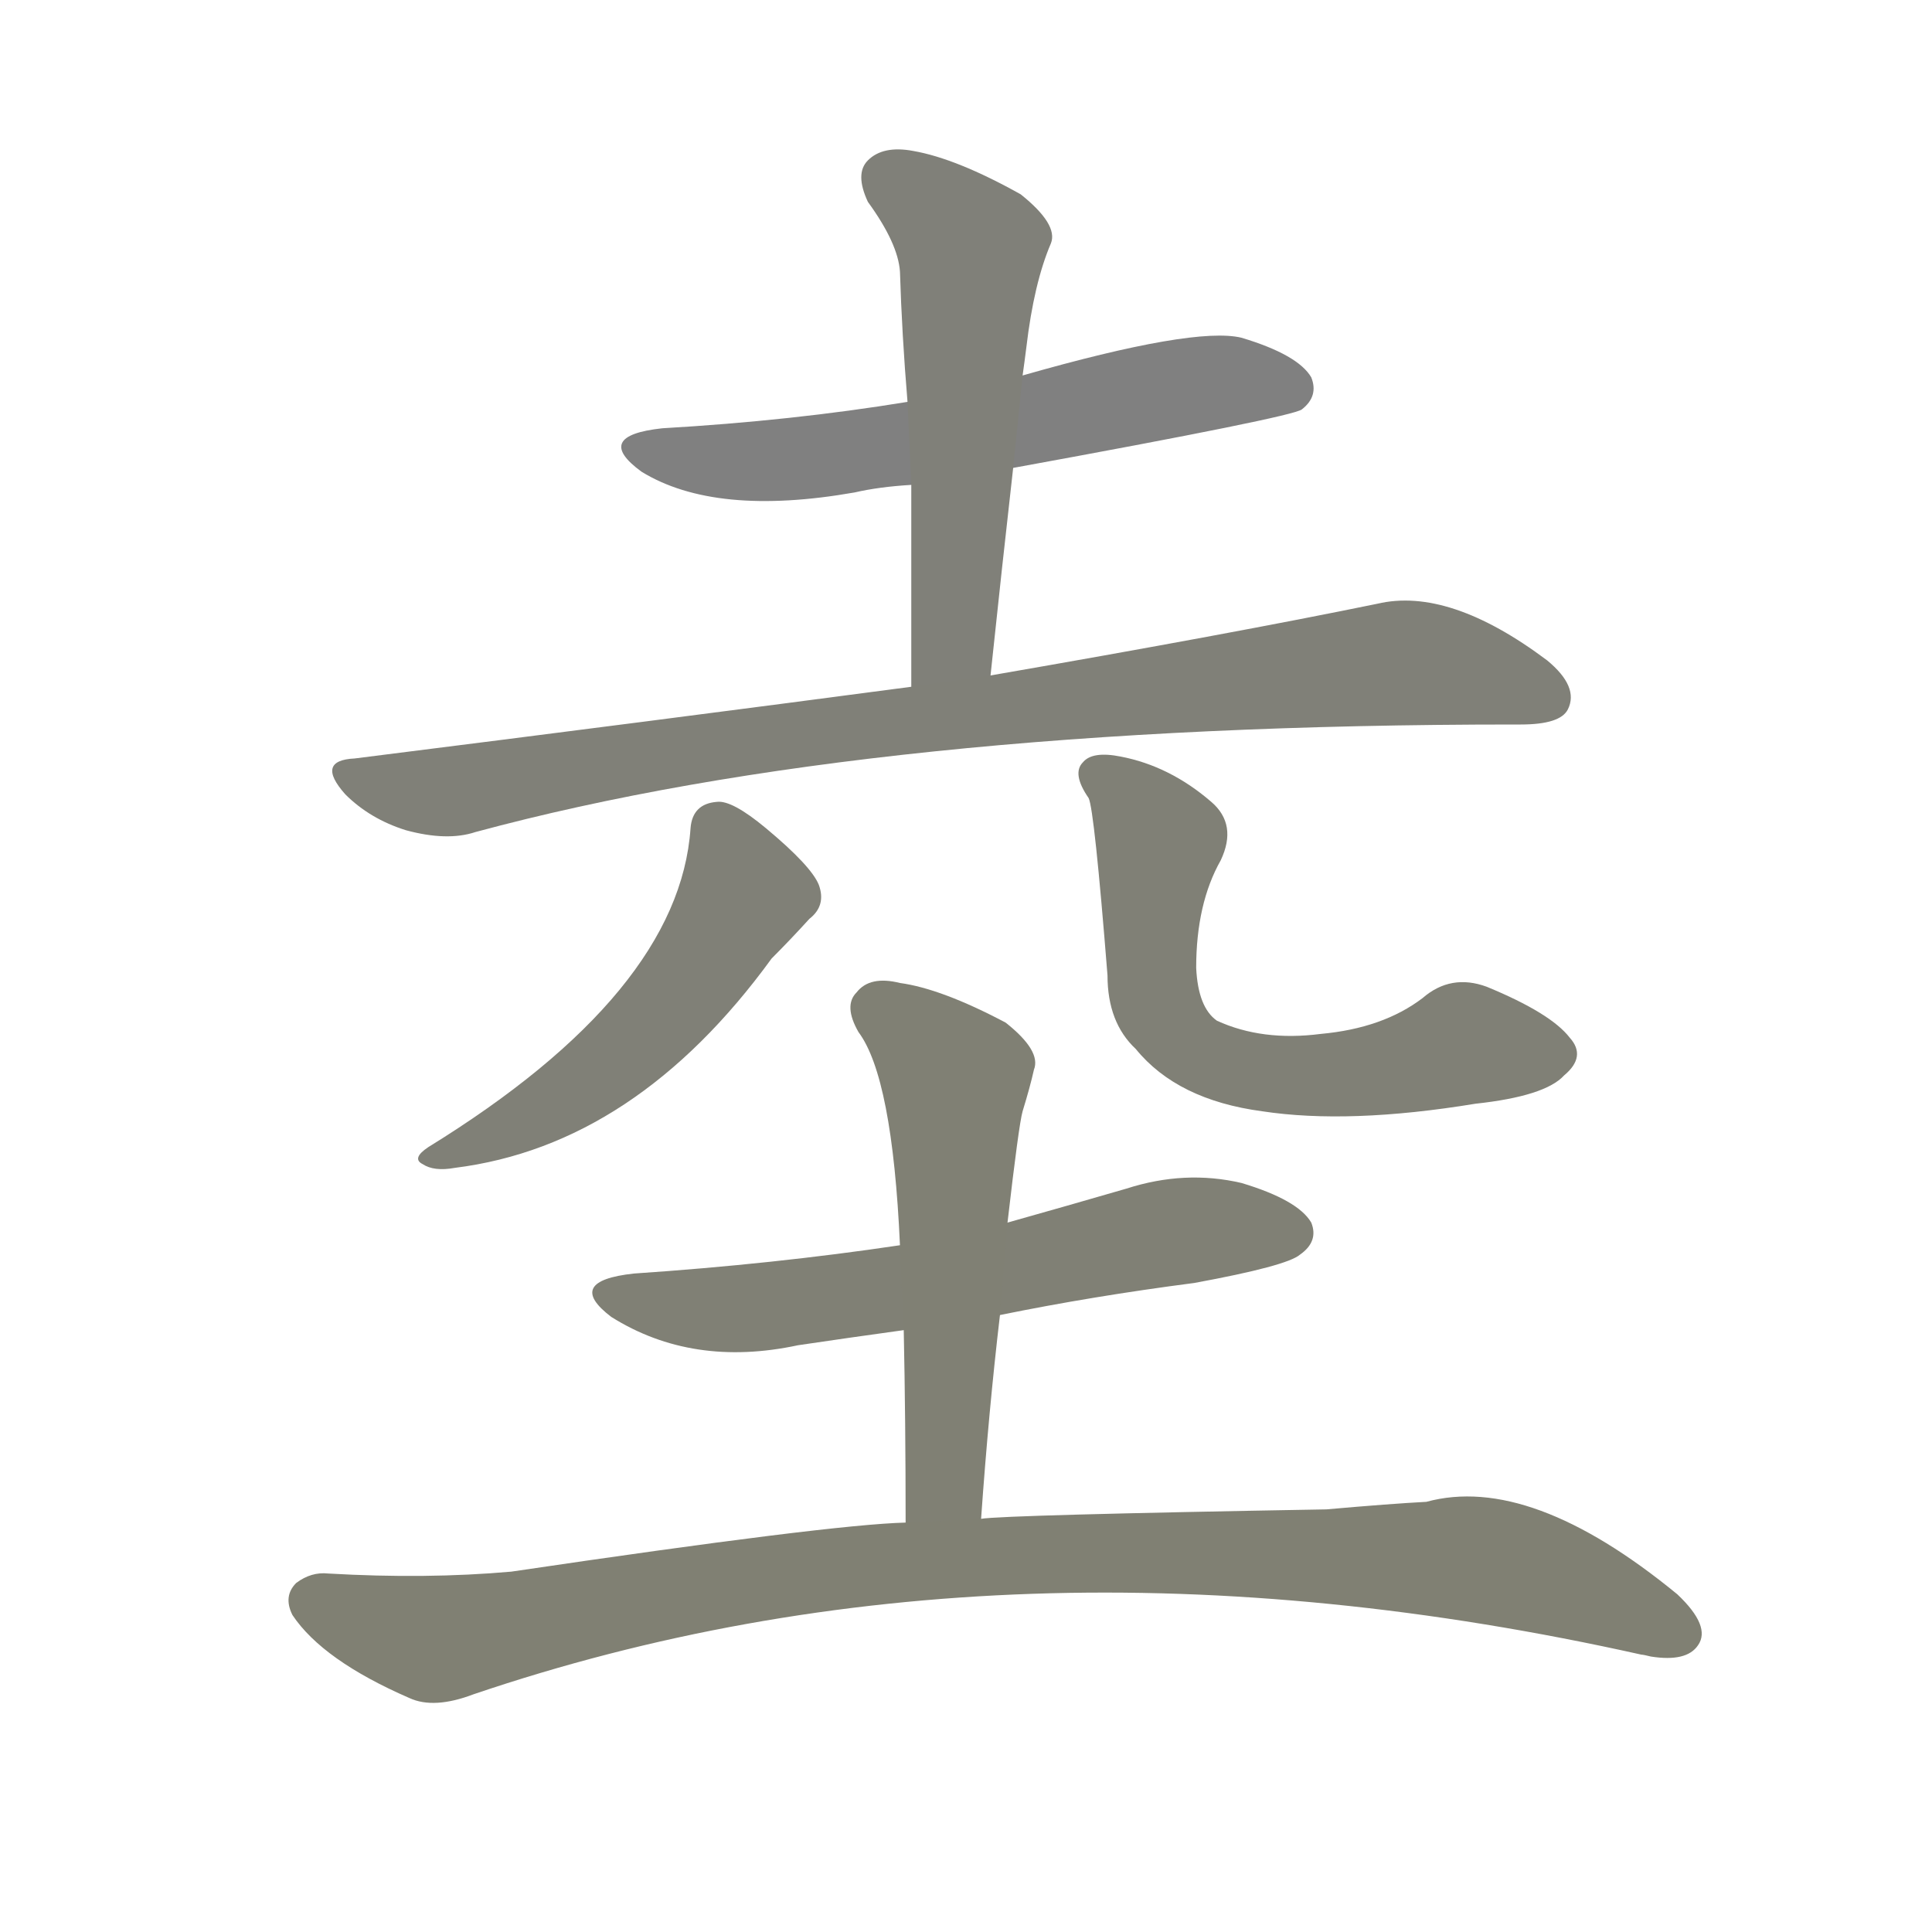 <svg version="1.1" viewBox="0 0 1024 1024" xmlns="http://www.w3.org/2000/svg">
  
  <g transform="scale(1, -1) translate(0, -900)">
    <style type="text/css">
        .stroke1 {fill: #808080;}
        .stroke2 {fill: #808079;}
        .stroke3 {fill: #808078;}
        .stroke4 {fill: #808077;}
        .stroke5 {fill: #808076;}
        .stroke6 {fill: #808075;}
        .stroke7 {fill: #808074;}
        .stroke8 {fill: #808073;}
        .stroke9 {fill: #808072;}
        .stroke10 {fill: #808071;}
        .stroke11 {fill: #808070;}
        .stroke12 {fill: #808069;}
        .stroke13 {fill: #808068;}
        .stroke14 {fill: #808067;}
        .stroke15 {fill: #808066;}
        .stroke16 {fill: #808065;}
        .stroke17 {fill: #808064;}
        .stroke18 {fill: #808063;}
        .stroke19 {fill: #808062;}
        .stroke20 {fill: #808061;}
        text {
            font-family: Helvetica;
            font-size: 50px;
            fill: #808060;
            paint-order: stroke;
            stroke: #000000;
            stroke-width: 4px;
            stroke-linecap: butt;
            stroke-linejoin: miter;
            font-weight: 800;
        }
    </style>

    <path d="M 537 652 Q 685 679 690 683 Q 699 690 695 700 Q 688 712 658 721 Q 633 727 542 701 L 481 687 Q 420 677 351 673 Q 314 669 340 650 Q 379 626 453 639 Q 466 642 483 643 L 537 652 Z" class="stroke1"/>
    <path d="M 525 542 Q 531 599 537 652 L 542 701 Q 543 708 544 716 Q 548 750 557 771 Q 561 781 541 797 Q 507 816 484 820 Q 468 823 460 815 Q 453 808 460 793 Q 476 771 477 756 Q 478 723 481 687 L 483 643 Q 483 592 483 536 C 483 506 522 512 525 542 Z" class="stroke2"/>
    <path d="M 483 536 Q 347 518 188 498 Q 167 497 183 479 Q 196 466 215 460 Q 237 454 252 459 Q 463 516 803 516 Q 804 516 806 516 Q 827 516 831 524 Q 837 536 820 550 Q 768 589 730 580 Q 652 564 525 542 L 483 536 Z" class="stroke3"/>
    <path d="M 366 461 Q 360 374 227 292 Q 218 286 224 283 Q 230 279 241 281 Q 337 293 409 392 Q 419 402 429 413 Q 438 420 434 431 Q 430 441 406 461 Q 388 476 380 475 Q 367 474 366 461 Z" class="stroke4"/>
    <path d="M 647 444 Q 656 463 642 475 Q 620 494 594 499 Q 579 502 574 496 Q 568 490 577 477 Q 580 471 587 383 Q 587 358 602 344 Q 624 317 669 311 Q 715 304 782 315 Q 819 319 829 330 Q 841 340 832 350 Q 822 363 788 377 Q 769 384 754 371 Q 733 355 700 352 Q 669 348 645 359 Q 635 366 634 387 Q 634 421 647 444 Z" class="stroke5"/>
    <path d="M 530 203 Q 579 213 633 220 Q 682 229 689 235 Q 699 242 695 252 Q 688 264 658 273 Q 628 280 597 270 Q 566 261 534 252 L 477 240 Q 410 230 336 225 Q 299 221 324 202 Q 367 175 423 187 Q 450 191 479 195 L 530 203 Z" class="stroke6"/>
    <path d="M 520 95 Q 524 152 530 203 L 534 252 Q 540 304 542 311 Q 546 324 548 333 Q 552 343 533 358 Q 499 376 477 379 Q 461 383 454 374 Q 447 367 455 353 Q 473 329 477 240 L 479 195 Q 480 147 480 93 C 480 63 518 65 520 95 Z" class="stroke7"/>
    <path d="M 480 93 Q 440 92 271 67 Q 226 63 174 66 Q 165 67 157 61 Q 150 54 155 44 Q 171 20 217 0 Q 230 -6 251 2 Q 534 98 870 23 Q 871 23 875 22 Q 894 19 900 28 Q 907 38 889 55 Q 811 119 756 104 Q 737 103 703 100 Q 532 97 520 95 L 480 93 Z" class="stroke8"/>
    
    
    
    
    
    
    
    </g>
</svg>
